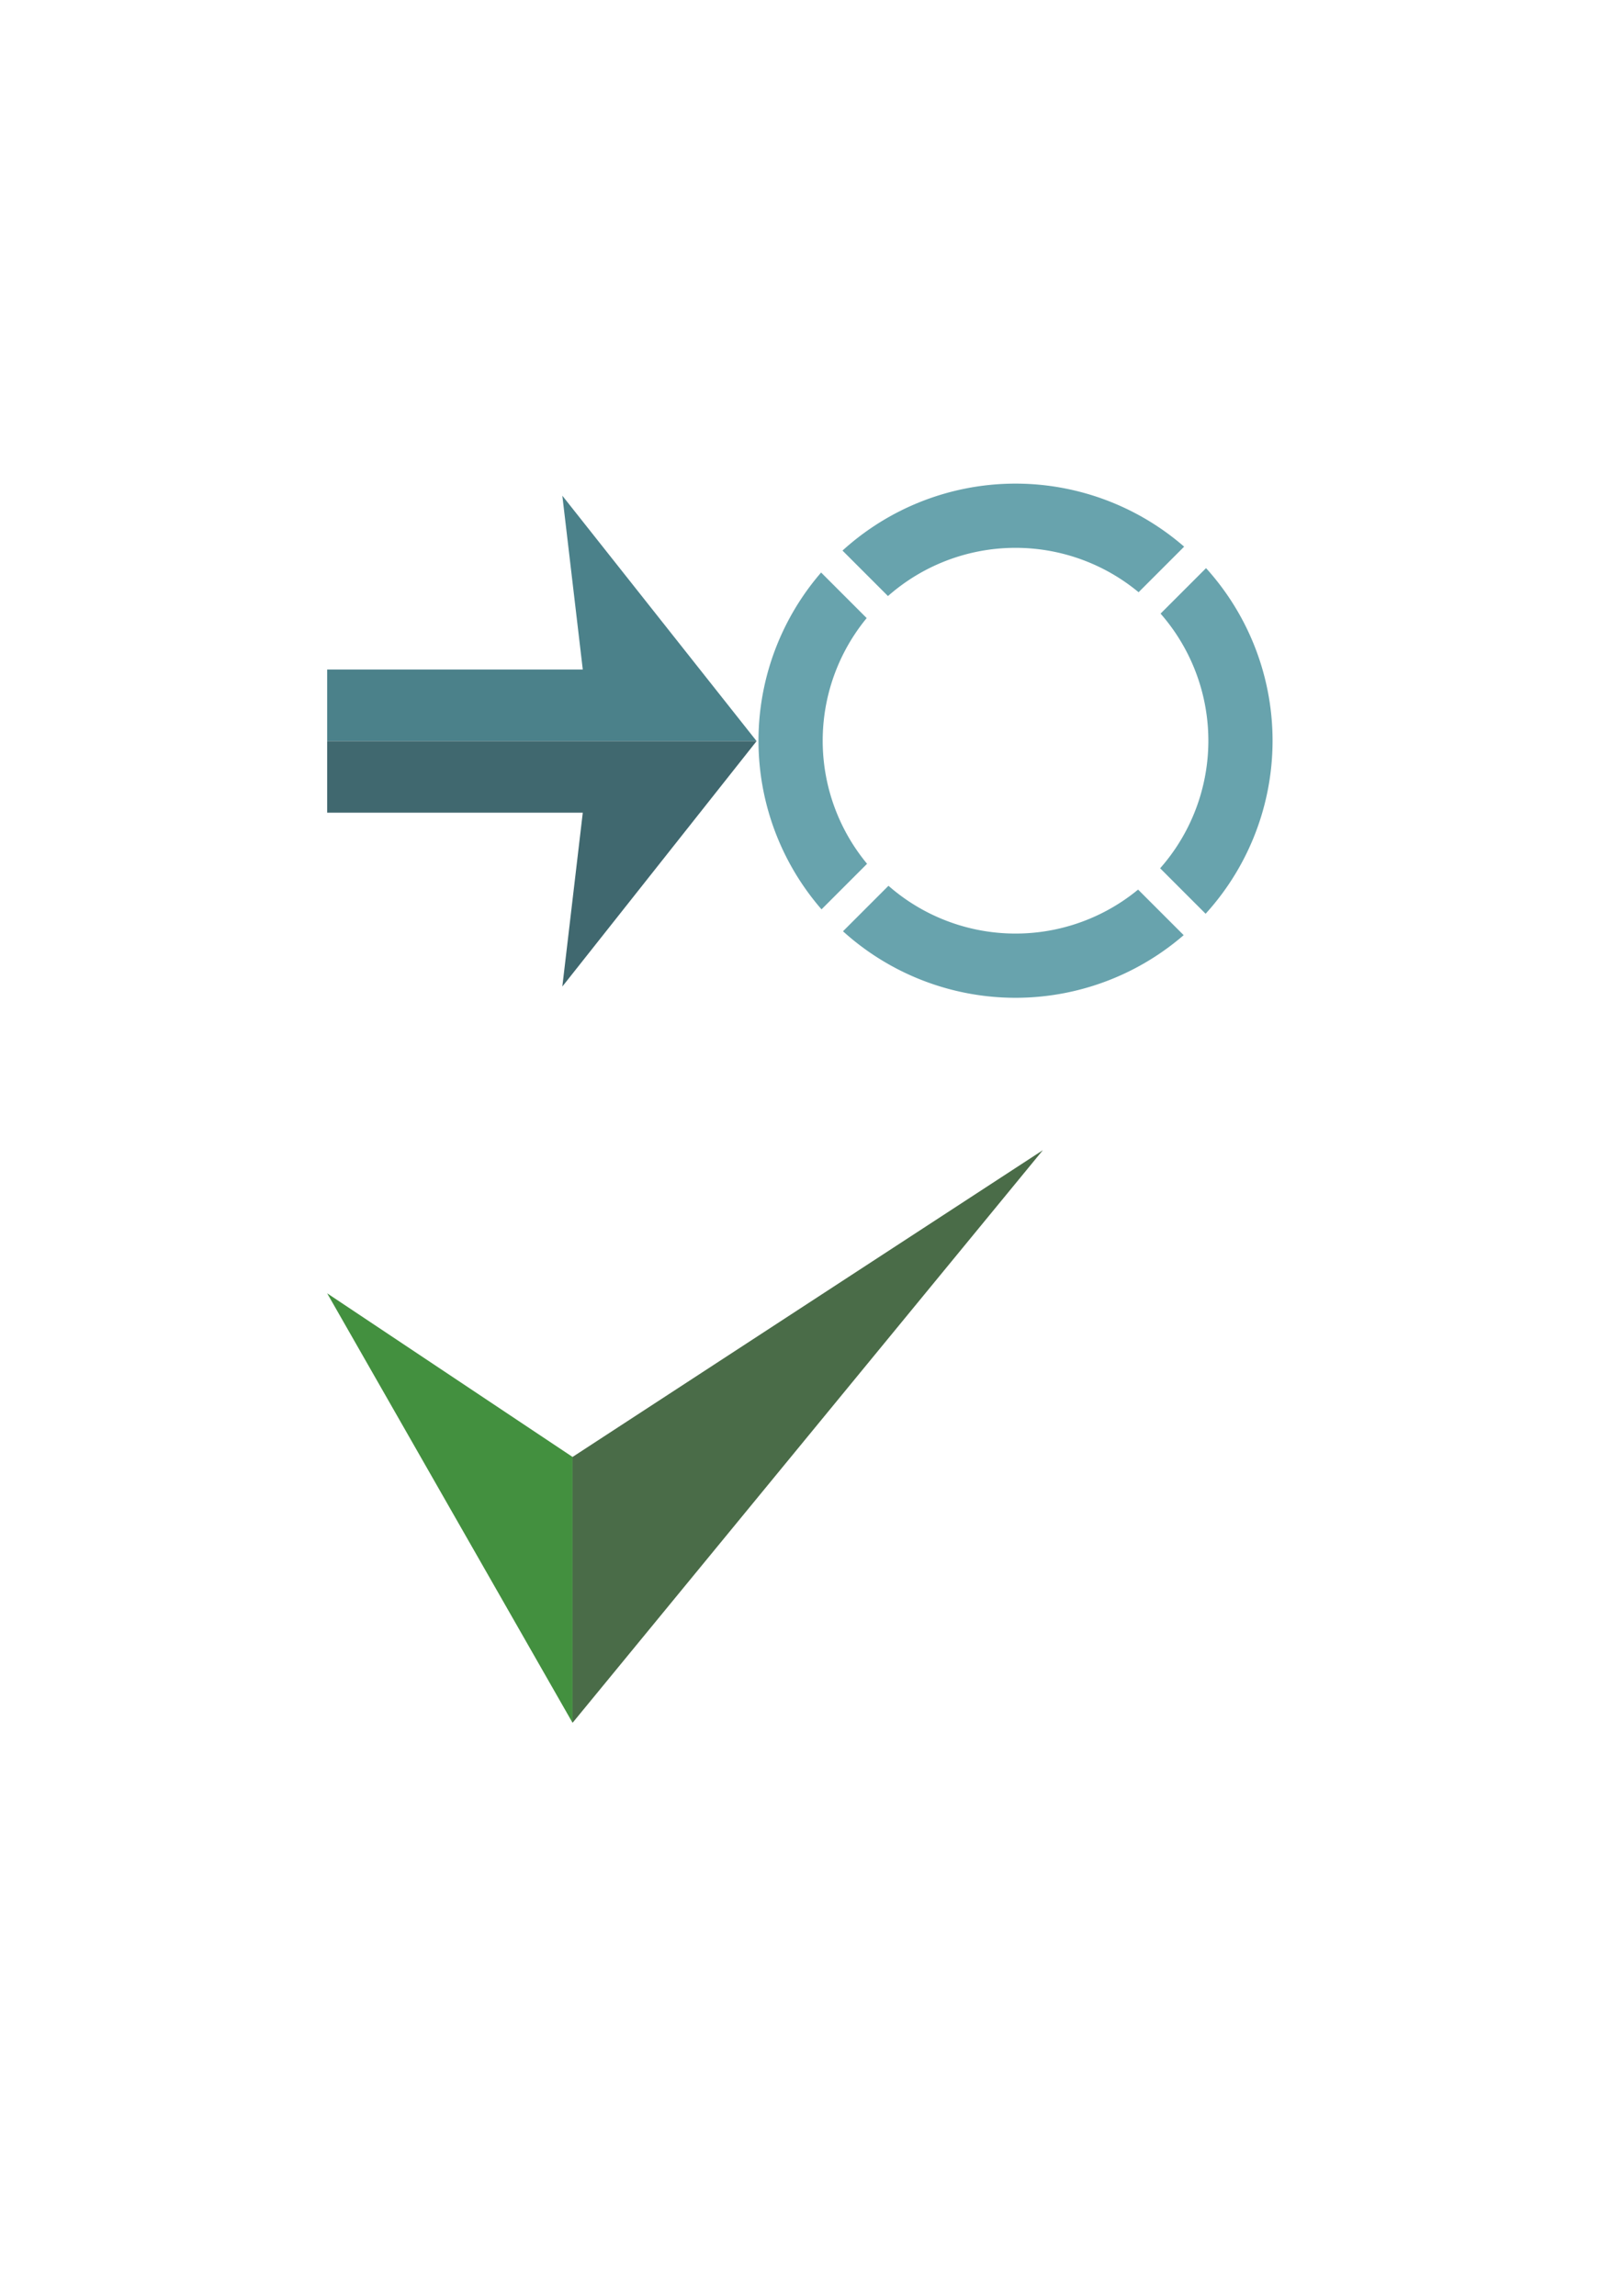 <?xml version="1.0" encoding="UTF-8" standalone="no"?>
<!-- Created with Inkscape (http://www.inkscape.org/) -->

<svg
   xmlns:dc="http://purl.org/dc/elements/1.1/"
   xmlns:cc="http://creativecommons.org/ns#"
   xmlns:rdf="http://www.w3.org/1999/02/22-rdf-syntax-ns#"
   xmlns:svg="http://www.w3.org/2000/svg"
   xmlns="http://www.w3.org/2000/svg"
   xmlns:sodipodi="http://sodipodi.sourceforge.net/DTD/sodipodi-0.dtd"
   xmlns:inkscape="http://www.inkscape.org/namespaces/inkscape"
   width="210mm"
   height="297mm"
   id="svg2"
   version="1.1"
   inkscape:version="0.48.4 r9939"
   sodipodi:docname="actions.svg"
   inkscape:export-filename="/home/michael/workspace/spacetac/graphics/ui/temp.png"
   inkscape:export-xdpi="90"
   inkscape:export-ydpi="90">
  <defs
     id="defs4">
    <clipPath
       clipPathUnits="userSpaceOnUse"
       id="clipPath3925">
      <path
         style="fill:#40686f;fill-opacity:0.375;stroke:#68a3ad;stroke-width:0.5;stroke-linecap:round;stroke-linejoin:miter;stroke-miterlimit:4;stroke-opacity:1;stroke-dasharray:none;stroke-dashoffset:0"
         d="m 343.374,232.575 0,280 280,0 0,-280 -280,0 z m 240.656,13.344 10.625,10.594 -106.094,106.062 105.5,105.5 -10.594,10.594 -105.5,-105.469 -98.406,98.406 -10.625,-10.594 98.438,-98.438 -99,-99 10.594,-10.594 99,99 106.062,-106.062 z"
         id="path3927"
         inkscape:connector-curvature="0" />
    </clipPath>
  </defs>
  <sodipodi:namedview
     id="base"
     pagecolor="#ffffff"
     bordercolor="#666666"
     borderopacity="1.0"
     inkscape:pageopacity="0.0"
     inkscape:pageshadow="2"
     inkscape:zoom="1.4"
     inkscape:cx="444.96825"
     inkscape:cy="400.52375"
     inkscape:document-units="px"
     inkscape:current-layer="layer1"
     showgrid="true"
     inkscape:window-width="1920"
     inkscape:window-height="1030"
     inkscape:window-x="0"
     inkscape:window-y="25"
     inkscape:window-maximized="1"
     inkscape:snap-global="true"
     inkscape:snap-bbox="false"
     inkscape:snap-nodes="true"
     inkscape:snap-bbox-midpoints="false">
    <inkscape:grid
       type="xygrid"
       id="grid3004" />
  </sodipodi:namedview>
  <g
     inkscape:label="Calque 1"
     inkscape:groupmode="layer"
     id="layer1">
    <path
       style="fill:#4b818a;fill-opacity:1;stroke:none"
       d="m 160,362.362 210,0 -95,-120 10,85 -125,0 z"
       id="path3006"
       inkscape:connector-curvature="0"
       sodipodi:nodetypes="cccccc" />
    <path
       style="fill:#40686f;fill-opacity:1;stroke:none"
       d="m 160,362.362 210,0 -95,120 10,-85 -125,0 z"
       id="path3006-7"
       inkscape:connector-curvature="0"
       sodipodi:nodetypes="cccccc" />
    <path
       sodipodi:type="arc"
       style="fill:none;stroke:#68a3ad;stroke-width:31.4;stroke-miterlimit:4;stroke-opacity:1;stroke-dasharray:none"
       id="path3794"
       sodipodi:cx="480"
       sodipodi:cy="362.36218"
       sodipodi:rx="110"
       sodipodi:ry="110"
       d="m 590,362.362 a 110,110 0 1 1 -220,0 110,110 0 1 1 220,0 z"
       transform="translate(16.626,-0.2)"
       clip-path="url(#clipPath3925)"
       inkscape:export-filename="/home/michael/workspace/spacetac/graphics/ui/temp.png"
       inkscape:export-xdpi="90"
       inkscape:export-ydpi="90" />
    <path
       style="fill:#43903f;stroke:none;stroke-width:1px;stroke-linecap:butt;stroke-linejoin:miter;stroke-opacity:1;fill-opacity:1"
       d="m 160,632.362 120,210 0,-130 z"
       id="path3935"
       inkscape:connector-curvature="0"
       sodipodi:nodetypes="cccc" />
    <path
       style="fill:#4a6c48;stroke:none;stroke-width:1px;stroke-linecap:butt;stroke-linejoin:miter;stroke-opacity:1;fill-opacity:1"
       d="m 280,842.362 0,-130 230,-150 z"
       id="path3937"
       inkscape:connector-curvature="0"
       sodipodi:nodetypes="cccc" />
  </g>
</svg>
